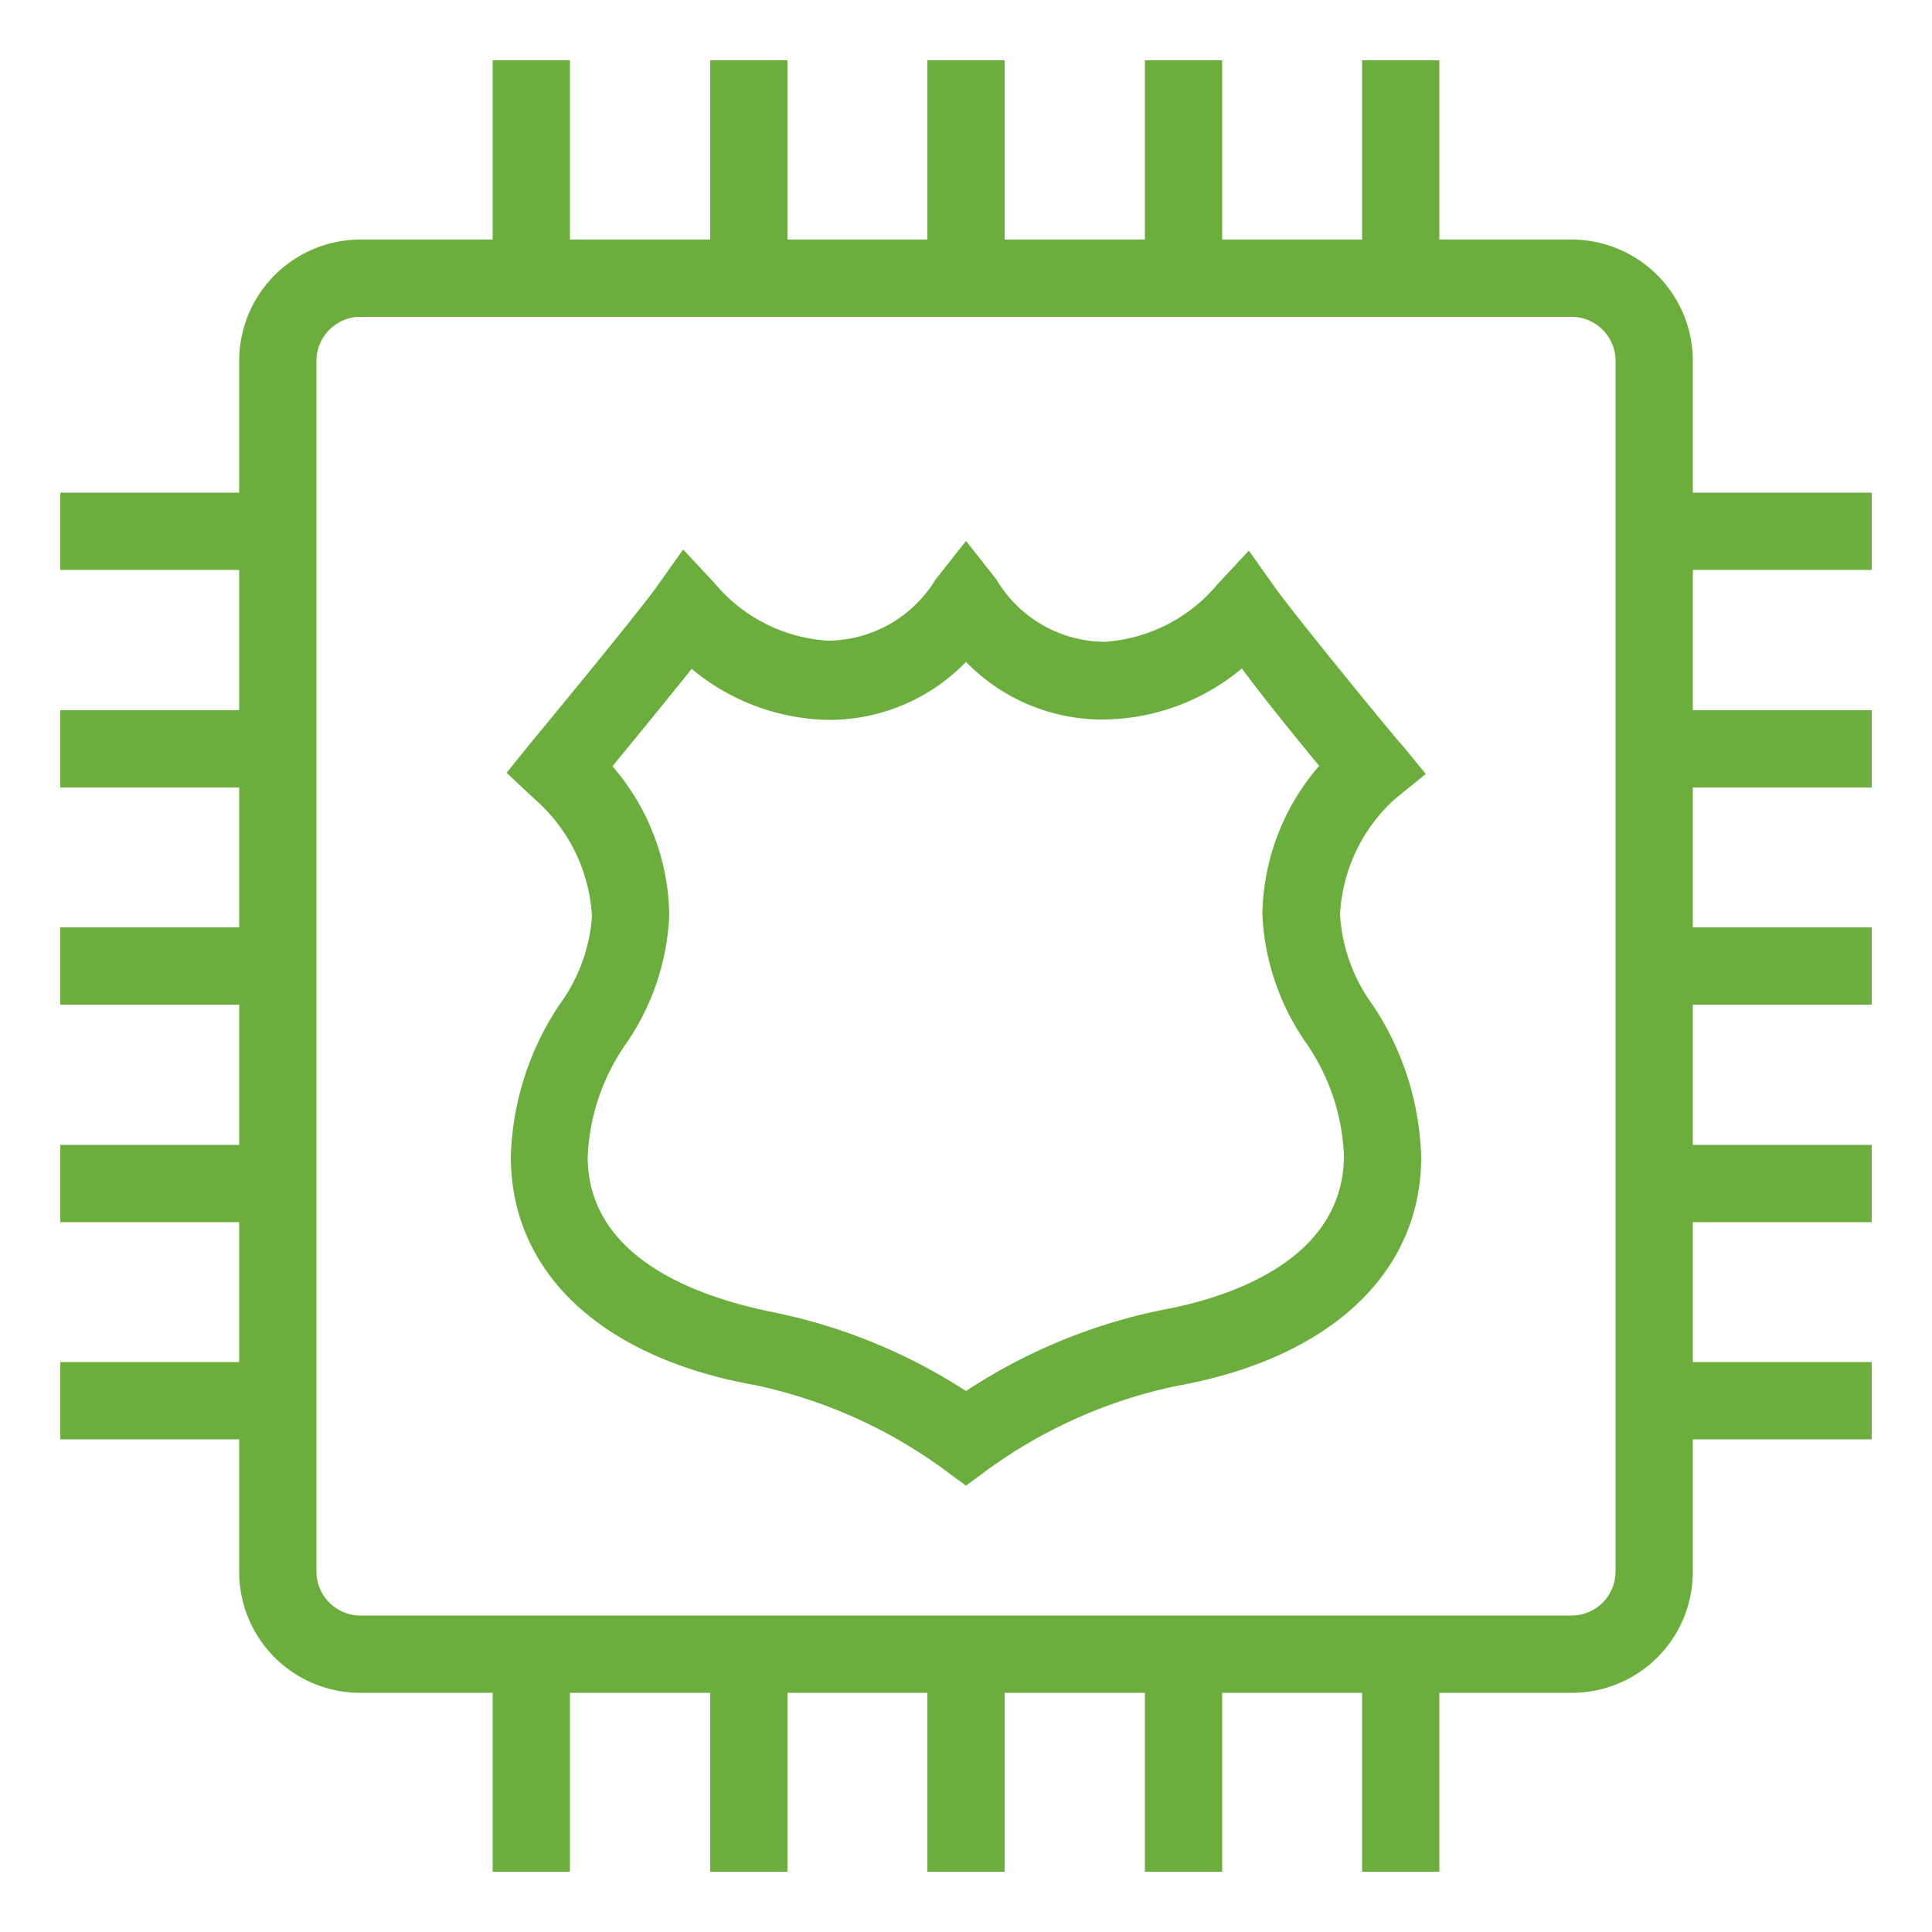 <svg xmlns="http://www.w3.org/2000/svg" viewBox="0 0 50 50"><defs><style>.cls-1{fill:#6cae3e;}</style></defs><title>IoT_Police-emergency_dark-bg</title><g id="Reference"><path class="cls-1" d="M40.68,43.81H9.32a3.13,3.13,0,0,1-3.13-3.13V9.34A3.14,3.14,0,0,1,9.32,6.2H40.68a3.14,3.14,0,0,1,3.13,3.14V40.68A3.13,3.13,0,0,1,40.68,43.81ZM9.32,8.2A1.14,1.14,0,0,0,8.19,9.34V40.68a1.14,1.14,0,0,0,1.13,1.13H40.68a1.14,1.14,0,0,0,1.13-1.13V9.34A1.14,1.14,0,0,0,40.68,8.2Z"/><rect class="cls-1" x="12.75" y="1.56" width="2" height="5.63"/><rect class="cls-1" x="18.38" y="1.56" width="2" height="5.63"/><rect class="cls-1" x="24" y="1.56" width="2" height="5.63"/><rect class="cls-1" x="29.63" y="1.56" width="2" height="5.63"/><rect class="cls-1" x="35.25" y="1.56" width="2" height="5.63"/><rect class="cls-1" x="12.75" y="42.81" width="2" height="5.63"/><rect class="cls-1" x="18.38" y="42.81" width="2" height="5.63"/><rect class="cls-1" x="24" y="42.81" width="2" height="5.63"/><rect class="cls-1" x="29.63" y="42.81" width="2" height="5.63"/><rect class="cls-1" x="35.25" y="42.81" width="2" height="5.63"/><rect class="cls-1" x="1.56" y="12.75" width="5.63" height="2"/><rect class="cls-1" x="1.56" y="18.38" width="5.63" height="2"/><rect class="cls-1" x="1.56" y="24" width="5.63" height="2"/><rect class="cls-1" x="1.56" y="29.63" width="5.63" height="2"/><rect class="cls-1" x="1.56" y="35.25" width="5.63" height="2"/><rect class="cls-1" x="42.81" y="12.75" width="5.63" height="2"/><rect class="cls-1" x="42.81" y="18.38" width="5.63" height="2"/><rect class="cls-1" x="42.81" y="24" width="5.63" height="2"/><rect class="cls-1" x="42.81" y="29.63" width="5.63" height="2"/><rect class="cls-1" x="42.81" y="35.25" width="5.63" height="2"/><path class="cls-1" d="M25,38.45,24.39,38a12.77,12.77,0,0,0-4.83-2.15c-4-.71-6.34-2.92-6.34-5.92A7.44,7.44,0,0,1,14.48,26a4.41,4.41,0,0,0,.84-2.28,4.34,4.34,0,0,0-1.44-3L13.11,20l.63-.78s2.64-3.19,3.23-4l.71-1,.82.88a4.15,4.15,0,0,0,2.92,1.48A3.28,3.28,0,0,0,24.21,15L25,14l.79,1a3.28,3.28,0,0,0,2.79,1.61,4.15,4.15,0,0,0,2.92-1.48l.82-.88.71,1c.59.81,3.2,4,3.23,4l.64.78-.79.64a4.33,4.33,0,0,0-1.43,3A4.41,4.41,0,0,0,35.52,26a7.44,7.44,0,0,1,1.26,3.95c0,3-2.37,5.21-6.34,5.92A12.77,12.77,0,0,0,25.61,38ZM15.85,19.83a6,6,0,0,1,1.47,3.85A6.32,6.32,0,0,1,16.21,27a5.49,5.49,0,0,0-1,2.94c0,2.81,3.28,3.7,4.7,4A14.46,14.46,0,0,1,25,36a14.46,14.46,0,0,1,5.08-2.1c1.42-.26,4.7-1.15,4.7-4a5.49,5.49,0,0,0-1-2.94,6.32,6.32,0,0,1-1.11-3.29,6,6,0,0,1,1.47-3.85c-.56-.68-1.42-1.73-2-2.52a5.67,5.67,0,0,1-3.52,1.32A4.92,4.92,0,0,1,25,17.13a4.92,4.92,0,0,1-3.58,1.5,5.67,5.67,0,0,1-3.52-1.32C17.27,18.1,16.41,19.15,15.85,19.83Z"/></g></svg>
